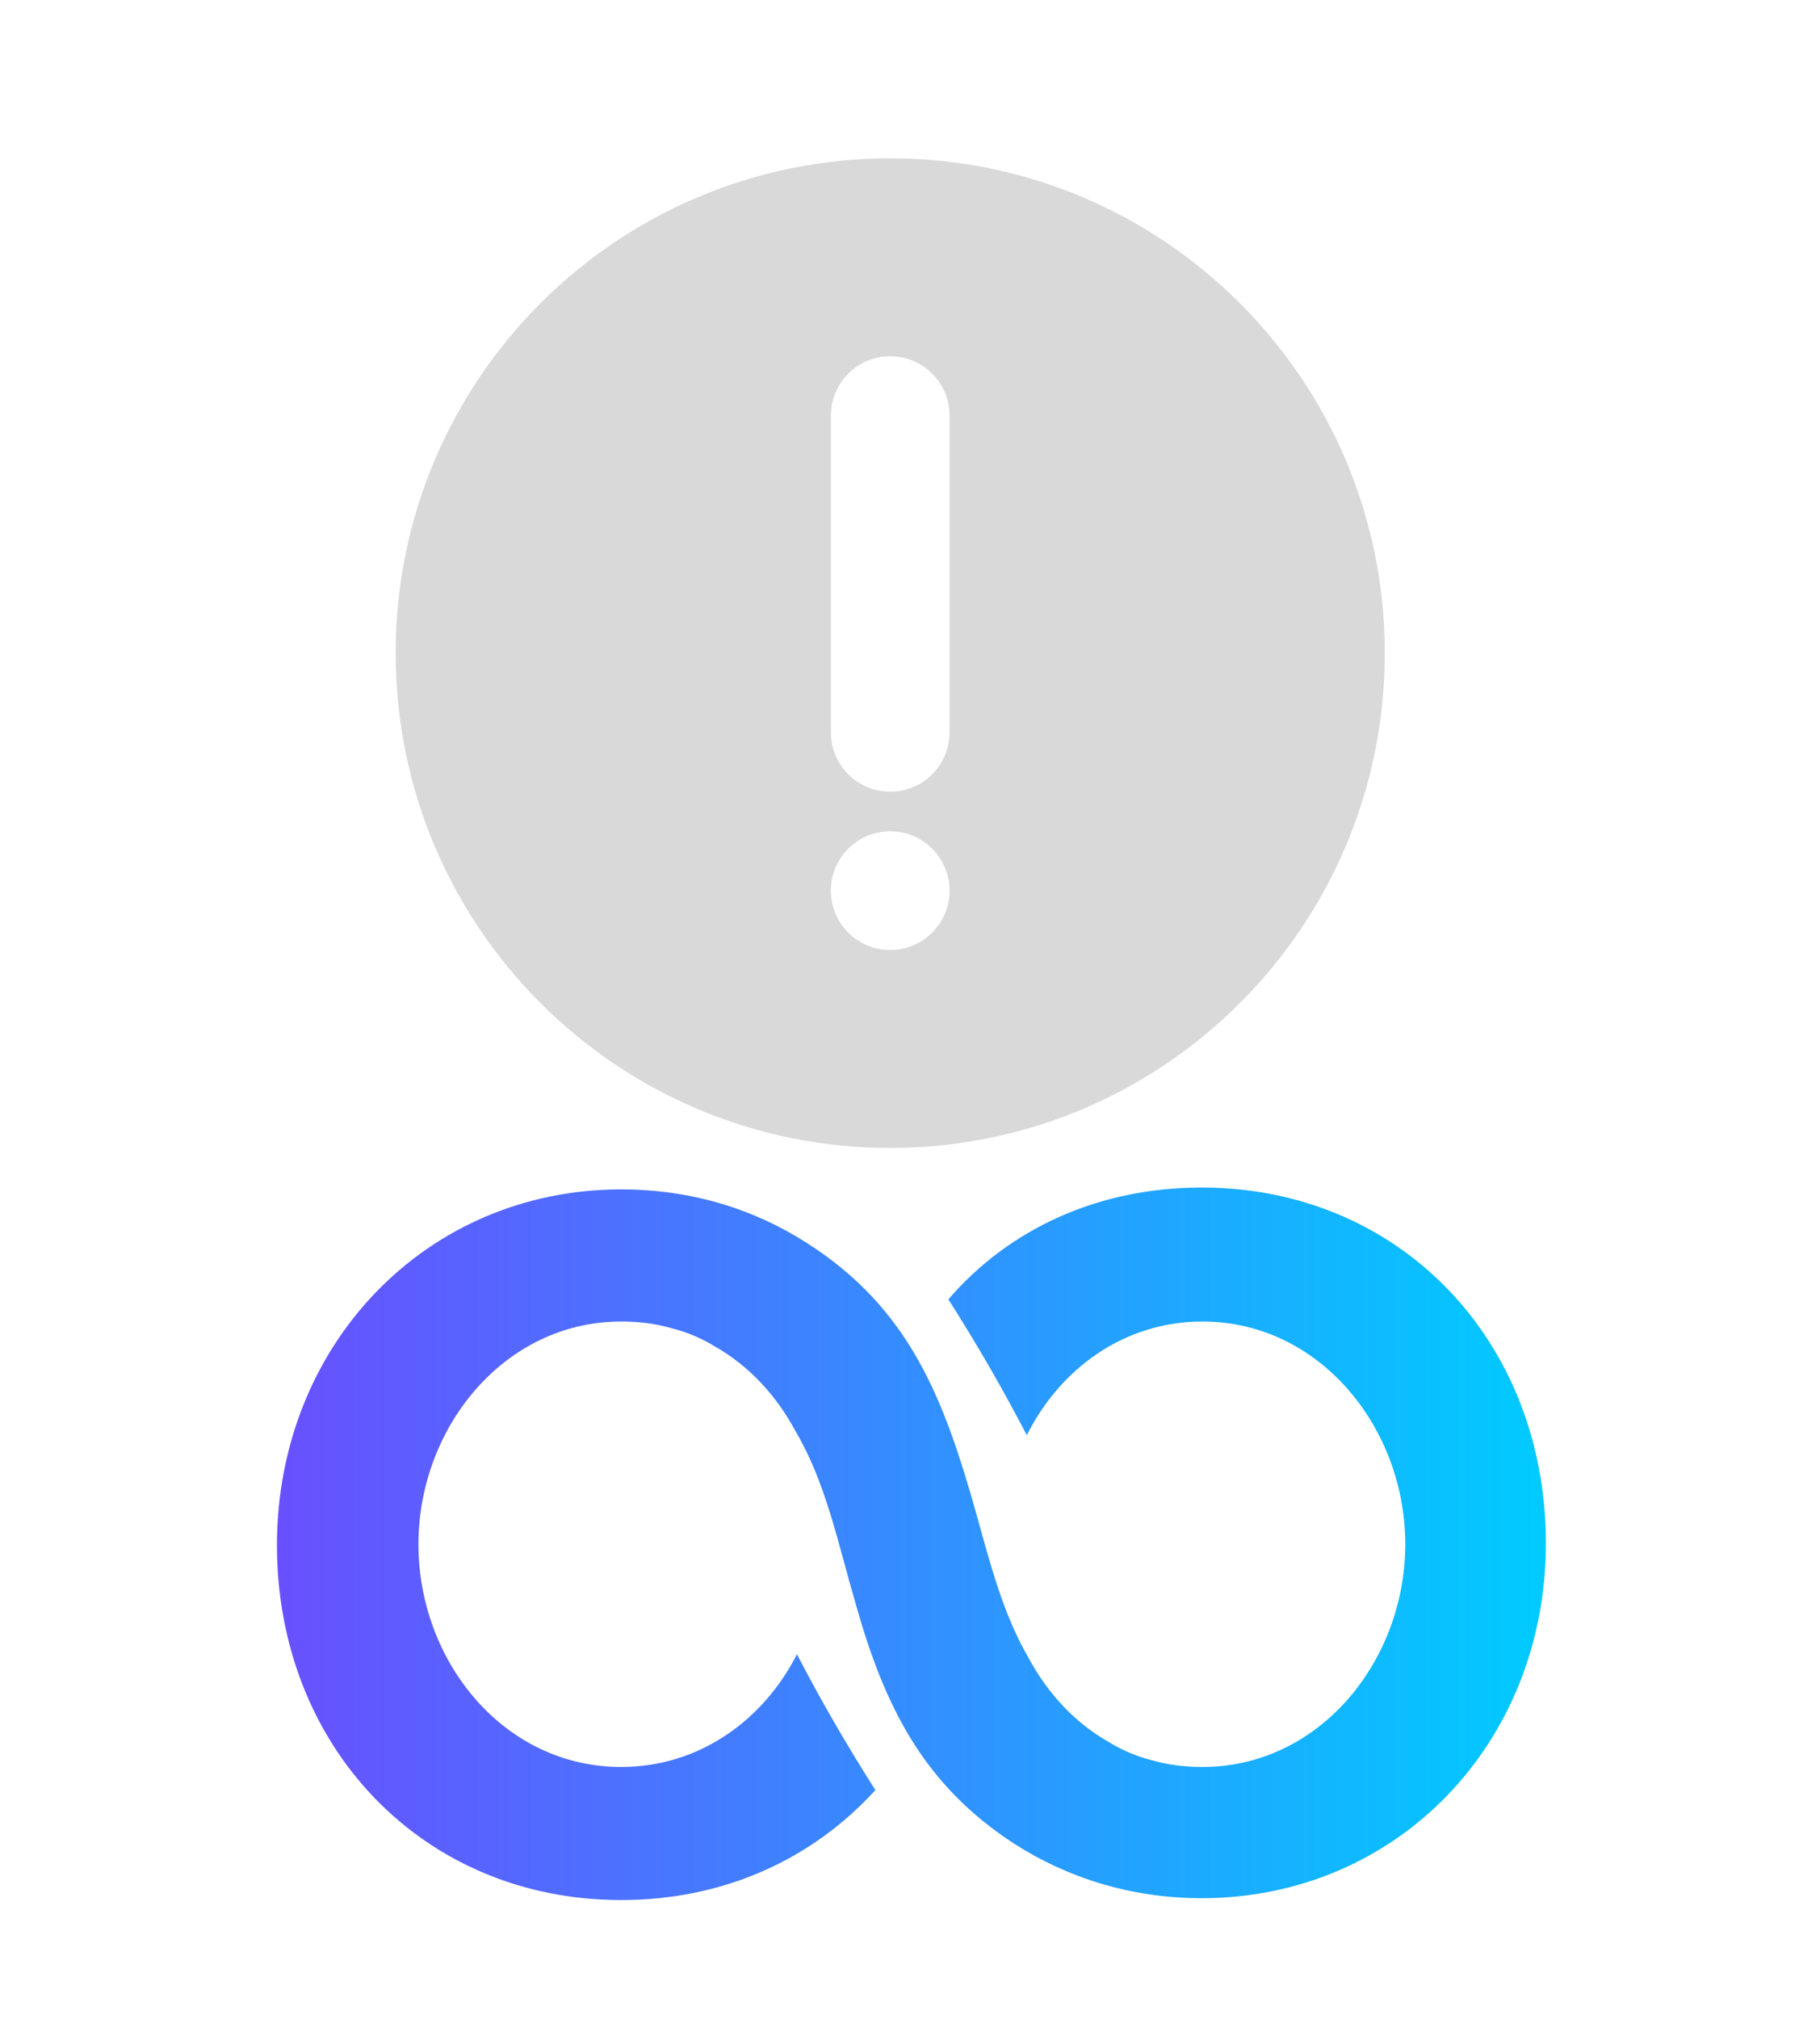 <?xml version="1.0" encoding="UTF-8"?>
<!-- Generated by Pixelmator Pro 3.5.8 -->
<svg width="46" height="51" viewBox="0 0 46 51" xmlns="http://www.w3.org/2000/svg">
    <g id="-">
        <linearGradient id="linearGradient1" x1="39.072" y1="39" x2="7" y2="39" gradientUnits="userSpaceOnUse">
            <stop offset="1e-05" stop-color="#00cbff" stop-opacity="1"/>
            <stop offset="1" stop-color="#6850ff" stop-opacity="1"/>
        </linearGradient>
        <path id="path1" fill="url(#linearGradient1)" stroke="none" d="M 39.072 38.988 C 39.072 44.031 35.313 47.953 30.371 47.953 C 28.594 47.953 26.977 47.44 25.633 46.576 C 23.332 45.082 22.353 43.097 21.624 40.506 C 21.168 38.942 20.872 37.447 20.098 36.14 C 19.619 35.253 18.936 34.506 18.07 34.016 C 17.729 33.805 17.341 33.642 16.954 33.549 C 16.544 33.432 16.134 33.385 15.701 33.385 C 12.74 33.385 10.576 36.07 10.576 39.012 C 10.576 41.953 12.717 44.638 15.701 44.638 C 17.683 44.638 19.3 43.447 20.143 41.79 C 20.735 42.934 21.396 44.078 22.125 45.222 C 20.553 46.949 18.321 48 15.701 48 C 10.69 48 7 44.125 7 39.035 C 7 33.992 10.758 30.047 15.701 30.047 C 17.455 30.047 19.05 30.537 20.394 31.401 C 22.99 33.058 23.856 35.323 24.676 38.241 C 25.04 39.549 25.359 40.786 25.997 41.883 C 26.475 42.77 27.159 43.518 28.024 44.008 C 28.366 44.218 28.753 44.381 29.14 44.475 C 29.55 44.591 29.961 44.638 30.393 44.638 C 33.354 44.638 35.518 41.953 35.518 39.012 C 35.518 36.07 33.354 33.385 30.393 33.385 C 28.412 33.385 26.794 34.576 25.952 36.257 C 25.359 35.113 24.699 33.969 23.97 32.825 C 25.496 31.051 27.751 30 30.371 30 C 35.382 30 39.072 33.875 39.072 38.988 Z"/>
    </g>
    <g id="blocknotificationerror">
        <path id="path2" fill="#d9d9d9" stroke="none" d="M 22.5 29 C 29.404 29 35 23.404 35 16.5 C 35 9.596 29.404 4 22.5 4 C 15.596 4 10 9.596 10 16.5 C 10 23.404 15.596 29 22.5 29 Z M 22.5 24 C 21.672 24 21 23.328 21 22.5 C 21 21.672 21.672 21 22.5 21 C 23.328 21 24 21.672 24 22.5 C 24 23.328 23.328 24 22.5 24 Z M 24 18.5 C 24 19.328 23.328 20 22.5 20 C 21.672 20 21 19.328 21 18.5 L 21 10.5 C 21 9.672 21.672 9 22.5 9 C 23.328 9 24 9.672 24 10.5 Z"/>
    </g>
</svg>
